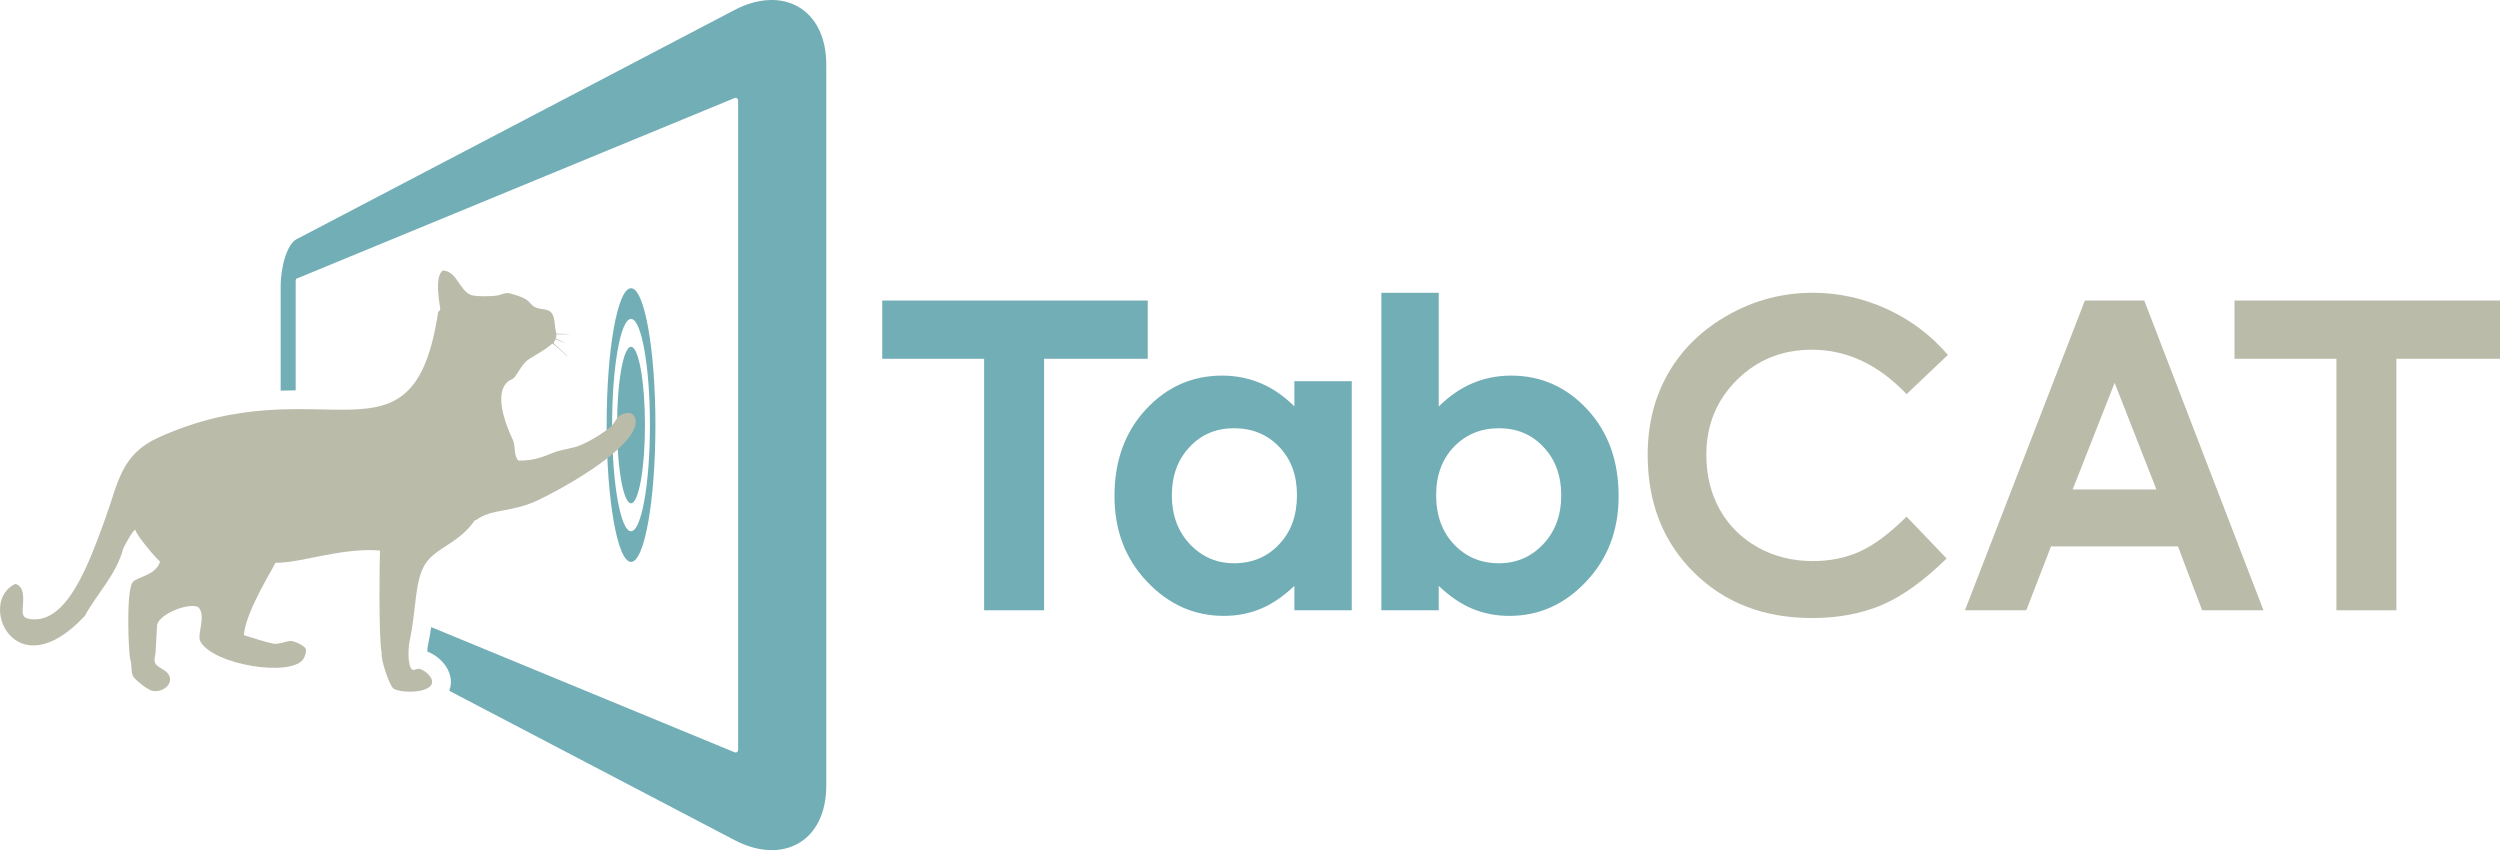 <?xml version="1.0" encoding="UTF-8" standalone="no"?>
<!-- Created with Inkscape (http://www.inkscape.org/) -->

<svg
   xmlns:dc="http://purl.org/dc/elements/1.1/"
   xmlns:cc="http://creativecommons.org/ns#"
   xmlns:rdf="http://www.w3.org/1999/02/22-rdf-syntax-ns#"
   xmlns:svg="http://www.w3.org/2000/svg"
   xmlns="http://www.w3.org/2000/svg"
   xmlns:sodipodi="http://sodipodi.sourceforge.net/DTD/sodipodi-0.dtd"
   xmlns:inkscape="http://www.inkscape.org/namespaces/inkscape"
   id="svg3179"
   version="1.1"
   inkscape:version="0.48.5 r10040"
   width="875.884"
   height="297.85"
   xml:space="preserve"
   sodipodi:docname="logo.ai"><defs
     id="defs3183"><clipPath
       clipPathUnits="userSpaceOnUse"
       id="clipPath3195"><path
         d="m 0,850.394 850.394,0 L 850.394,0 0,0 0,850.394 z"
         id="path3197"
         inkscape:connector-curvature="0" /></clipPath><clipPath
       clipPathUnits="userSpaceOnUse"
       id="clipPath3209"><path
         d="m 0,850.394 850.394,0 L 850.394,0 0,0 0,850.394 z"
         id="path3211"
         inkscape:connector-curvature="0" /></clipPath></defs><sodipodi:namedview
     pagecolor="#ffffff"
     bordercolor="#666666"
     borderopacity="1"
     objecttolerance="10"
     gridtolerance="10"
     guidetolerance="10"
     inkscape:pageopacity="0"
     inkscape:pageshadow="2"
     inkscape:window-width="640"
     inkscape:window-height="480"
     id="namedview3181"
     showgrid="false"
     fit-margin-top="0"
     fit-margin-left="0"
     fit-margin-right="0"
     fit-margin-bottom="0"
     inkscape:zoom="0.22201473"
     inkscape:cx="437.94231"
     inkscape:cy="148.92517"
     inkscape:window-x="1440"
     inkscape:window-y="0"
     inkscape:window-maximized="0"
     inkscape:current-layer="g3187" /><g
     id="g3187"
     inkscape:groupmode="layer"
     inkscape:label="logo"
     transform="matrix(1.25,0,0,-1.25,-93.554,680.421)"><g
       id="g3201"
       transform="translate(322.117,460.102)"><path
         d="m 0,0 74.415,0 0,-16.323 -29.046,0 0,-70.492 -16.807,0 0,70.492 L 0,-16.323 0,0 z"
         style="fill:#72aeb6;fill-opacity:1;fill-rule:evenodd;stroke:none"
         id="path3203"
         inkscape:connector-curvature="0" /></g><g
       id="g3205"><g
         id="g3207"
         clip-path="url(#clipPath3209)"><g
           id="g3213"
           transform="translate(437.634,437.492)"><path
             d="m 0,0 16.081,0 0,-64.205 -16.081,0 0,6.832 c -3.144,-2.982 -6.308,-5.119 -9.472,-6.428 -3.163,-1.31 -6.61,-1.976 -10.298,-1.976 -8.322,0 -15.496,3.205 -21.562,9.634 -6.066,6.408 -9.088,14.388 -9.088,23.92 0,9.894 2.941,17.996 8.806,24.324 5.864,6.307 12.978,9.471 21.361,9.471 3.869,0 7.477,-0.726 10.862,-2.156 C -6.006,-2.016 -2.882,-4.192 0,-7.053 L 0,0 z m -16.948,-13.18 c -4.998,0 -9.149,-1.752 -12.434,-5.279 -3.305,-3.506 -4.957,-8.021 -4.957,-13.522 0,-5.542 1.672,-10.097 5.038,-13.684 3.365,-3.566 7.496,-5.36 12.413,-5.36 5.058,0 9.271,1.753 12.596,5.28 3.345,3.506 5.018,8.121 5.018,13.825 0,5.582 -1.673,10.096 -5.018,13.561 -3.325,3.446 -7.558,5.179 -12.656,5.179"
             style="fill:#72aeb6;fill-opacity:1;fill-rule:evenodd;stroke:none"
             id="path3215"
             inkscape:connector-curvature="0" /></g><g
           id="g3217"
           transform="translate(478.096,462.279)"><path
             d="m 0,0 0,-31.88 c 2.901,2.881 6.045,5.057 9.431,6.508 3.384,1.431 7.012,2.157 10.861,2.157 8.363,0 15.478,-3.164 21.341,-9.472 5.865,-6.327 8.786,-14.429 8.786,-24.323 0,-9.532 -3.022,-17.512 -9.088,-23.92 -6.046,-6.429 -13.22,-9.634 -21.522,-9.634 -3.688,0 -7.134,0.666 -10.319,1.976 -3.183,1.309 -6.347,3.446 -9.49,6.428 l 0,-6.832 -16.082,0 0,88.992 L 0,0 z m 16.887,-37.967 c -5.059,0 -9.271,-1.733 -12.595,-5.179 -3.346,-3.465 -5.019,-7.979 -5.019,-13.562 0,-5.703 1.673,-10.318 5.019,-13.824 3.324,-3.527 7.536,-5.28 12.595,-5.28 4.917,0 9.048,1.794 12.414,5.36 3.365,3.587 5.037,8.142 5.037,13.684 0,5.501 -1.651,10.016 -4.957,13.521 -3.285,3.528 -7.456,5.28 -12.494,5.28"
             style="fill:#72aeb6;fill-opacity:1;fill-rule:evenodd;stroke:none"
             id="path3219"
             inkscape:connector-curvature="0" /></g><g
           id="g3221"
           transform="translate(620.811,444.868)"><path
             d="m 0,0 -11.588,-11.003 c -7.879,8.302 -16.726,12.454 -26.58,12.454 -8.303,0 -15.315,-2.842 -20.999,-8.504 -5.702,-5.663 -8.544,-12.635 -8.544,-20.939 0,-5.783 1.27,-10.922 3.788,-15.395 2.52,-4.494 6.086,-8.021 10.681,-10.58 4.615,-2.56 9.733,-3.829 15.377,-3.829 4.795,0 9.188,0.886 13.158,2.679 3.99,1.794 8.363,5.059 13.119,9.775 l 11.226,-11.729 c -6.409,-6.267 -12.475,-10.62 -18.178,-13.039 -5.703,-2.437 -12.232,-3.646 -19.548,-3.646 -13.502,0 -24.565,4.271 -33.17,12.836 -8.605,8.545 -12.897,19.527 -12.897,32.888 0,8.666 1.955,16.344 5.884,23.074 3.91,6.731 9.512,12.132 16.828,16.223 7.294,4.09 15.153,6.146 23.597,6.146 7.154,0 14.046,-1.511 20.697,-4.534 C -10.52,9.854 -4.797,5.562 0,0"
             style="fill:#bbbbaa;fill-opacity:1;fill-rule:nonzero;stroke:none"
             id="path3223"
             inkscape:connector-curvature="0" /></g><g
           id="g3225"
           transform="translate(659.198,460.102)"><path
             d="m 0,0 16.646,0 33.412,-86.815 -17.19,0 -6.771,17.896 -35.588,0 -6.933,-17.896 -17.189,0 L 0,0 z m 8.343,-23.074 -11.769,-29.885 23.478,0 -11.709,29.885 z"
             style="fill:#bbbbaa;fill-opacity:1;fill-rule:nonzero;stroke:none"
             id="path3227"
             inkscape:connector-curvature="0" /></g><g
           id="g3229"
           transform="translate(701.137,460.102)"><path
             d="m 0,0 74.414,0 0,-16.323 -29.045,0 0,-70.492 -16.806,0 0,70.492 L 0,-16.323 0,0 z"
             style="fill:#bbbbaa;fill-opacity:1;fill-rule:nonzero;stroke:none"
             id="path3231"
             inkscape:connector-curvature="0" /></g><g
           id="g3233"
           transform="translate(251.709,463.555)"><path
             d="m 0,0 c 3.775,0 6.835,-17.173 6.835,-38.358 0,-21.185 -3.06,-38.358 -6.835,-38.358 -3.774,0 -6.834,17.173 -6.834,38.358 C -6.834,-17.173 -3.774,0 0,0 m 0,-8.607 c 2.928,0 5.301,-13.32 5.301,-29.751 C 5.301,-54.79 2.928,-68.11 0,-68.11 c -2.927,0 -5.3,13.32 -5.3,29.752 0,16.431 2.373,29.751 5.3,29.751"
             style="fill:#72aeb6;fill-opacity:1;fill-rule:evenodd;stroke:none"
             id="path3235"
             inkscape:connector-curvature="0" /></g><g
           id="g3237"
           transform="translate(251.709,447.122)"><path
             d="M 0,0 C 2.158,0 3.907,-9.816 3.907,-21.925 3.907,-34.034 2.158,-43.85 0,-43.85 c -2.157,0 -3.906,9.816 -3.906,21.925 C -3.906,-9.816 -2.157,0 0,0"
             style="fill:#72aeb6;fill-opacity:1;fill-rule:evenodd;stroke:none"
             id="path3239"
             inkscape:connector-curvature="0" /></g><g
           id="g3241"
           transform="translate(252.706,427.546)"><path
             d="m 0,0 c -0.814,1.73 -3.616,1.044 -4.637,-0.136 -0.77,-0.889 -1.284,-2.057 -2.19,-2.799 -2.225,-1.846 -5.716,-3.996 -8.532,-5.124 -2.315,-0.93 -5.003,-1.08 -7.443,-2.045 -3.406,-1.353 -5.464,-2.229 -9.765,-2.185 -1.269,1.278 -0.806,3.516 -1.433,5.528 -2.239,4.669 -5.514,13.388 -1.43,16.654 0.023,0.025 0.04,0.052 0.069,0.07 0.623,0.404 1.33,0.592 1.775,1.165 1.263,1.641 2.206,3.862 3.961,4.985 2.25,1.443 4.595,2.628 6.552,4.368 0.577,-0.134 3.871,-3.419 4.423,-3.613 -0.255,0.25 -3.693,3.366 -3.946,3.613 -0.123,0.203 0.084,0.569 0.303,0.999 0.126,0.261 0.053,0.245 0.314,0.148 0.693,-0.259 2.89,-1.155 2.901,-1.127 0.012,0.032 -2.219,1.03 -2.846,1.336 -0.224,0.111 -0.164,0.049 -0.088,0.285 0.093,0.277 0.136,0.566 0.068,0.84 -0.029,0.123 -0.077,0.12 0.049,0.12 0.569,0.009 3.669,-0.009 3.821,0.019 -0.129,0.102 -3.088,0.147 -3.732,0.172 -0.121,0.004 -0.1,-0.014 -0.134,0.102 -0.585,2.003 -0.249,4.166 -1.268,5.639 -0.934,1.352 -2.782,0.905 -4.436,1.571 -1.234,0.491 -1.605,1.407 -2.53,2.116 -1.066,0.817 -3.393,1.47 -4.707,1.845 -1.28,0.363 -2.464,-0.352 -3.414,-0.543 -1.654,-0.327 -6.123,-0.366 -7.443,0.066 -3.238,1.062 -4.146,6.91 -8.062,6.893 -2.211,-1.904 -1.034,-7.944 -0.68,-10.719 0.066,-0.523 -0.482,-0.647 -0.612,-0.954 l 0,-0.206 c -7.154,-46.45 -32.454,-14.19 -78.28,-34.883 -10.69,-4.829 -11.336,-12.756 -14.966,-22.711 -4.546,-12.455 -10.314,-28.48 -19.947,-28.292 -4.329,0.084 -3.069,2.04 -3.077,5.668 -0.006,1.952 -0.328,3.691 -2.182,4.296 -10.837,-5.047 -0.143,-29.987 19.453,-9.009 3.107,5.826 8.939,11.677 10.787,18.978 0.403,0.805 2.489,4.799 3.349,5.191 0.453,-1.837 6.249,-8.485 6.962,-8.946 -1.257,-3.998 -6.596,-4.225 -7.715,-5.802 -1.875,-2.613 -1.133,-20 -0.615,-21.716 0.484,-1.589 0.083,-3.2 0.753,-4.575 0.517,-1.044 4.033,-3.781 5.321,-4.09 2.524,-0.602 5.51,1.329 4.989,3.687 -0.547,2.451 -3.843,2.551 -4.24,4.438 -0.222,1.107 0.363,2.113 0.278,3.412 0.136,2.346 0.271,4.688 0.401,7.028 0.947,3.186 9.117,6.229 11.547,4.852 2.297,-2.33 -0.459,-7.702 0.547,-9.558 3.568,-6.687 25.939,-10.218 29.014,-4.784 0.275,0.505 0.809,1.831 0.545,2.667 -0.222,0.735 -3.243,2.429 -4.639,2.187 -0.911,-0.158 -3.302,-0.975 -4.371,-0.756 -2.891,0.608 -5.673,1.625 -8.328,2.394 0.407,6.685 8.836,19.735 8.804,20.272 7.589,0 18.129,4.24 29.155,3.483 0.069,-0.064 0.135,-0.129 0.208,-0.201 -0.129,-0.885 -0.467,-24.677 0.473,-28.679 -0.407,-1.33 2.191,-9.231 3.343,-9.892 2.454,-1.416 11.525,-1.218 10.721,2.387 -0.295,1.318 -2.214,2.954 -3.547,3.201 -0.664,0.131 -1.406,-0.561 -1.98,-0.197 -1.334,0.83 -1.139,6.111 -0.755,7.85 1.941,8.721 1.354,16.955 4.417,21.737 2.952,4.61 9.52,5.804 13.885,12.263 l 0.272,0 c 4.552,3.381 10.141,2.041 17.759,5.769 C -12.786,-16.411 2.732,-5.748 0,0"
             style="fill:#bbbbaa;fill-opacity:1;fill-rule:nonzero;stroke:none"
             id="path3243"
             inkscape:connector-curvature="0" /></g><g
           id="g3245"
           transform="translate(157.931,477.272)"><path
             d="m 0,0 c -2.492,-1.304 -4.42,-7.292 -4.42,-13.352 l 0,-29.075 c 1.386,0.052 2.787,0.081 4.206,0.09 l 0,30.708 c 0,0.249 0.107,0.538 0.214,0.581 l 37.94,15.644 84.873,34.99 c 0.503,0.208 0.978,-0.159 0.978,-0.719 l 0,-90.982 0,-90.957 c 0,-0.562 -0.475,-0.927 -0.978,-0.72 l -84.888,35.027 -0.168,0.07 c -0.245,-1.729 -0.535,-3.456 -0.92,-5.19 -0.075,-0.346 -0.13,-0.996 -0.152,-1.687 4.225,-1.55 7.954,-6.309 6.14,-10.976 l 79.988,-41.861 c 13.366,-6.997 25.69,-0.538 25.69,15.269 l 0,101.021 0,101.047 c 0,15.807 -12.324,22.343 -25.69,15.345 L 37.94,19.858 0,0 z"
             style="fill:#72aeb6;fill-opacity:1;fill-rule:evenodd;stroke:none"
             id="path3247"
             inkscape:connector-curvature="0" /></g></g></g></g></svg>